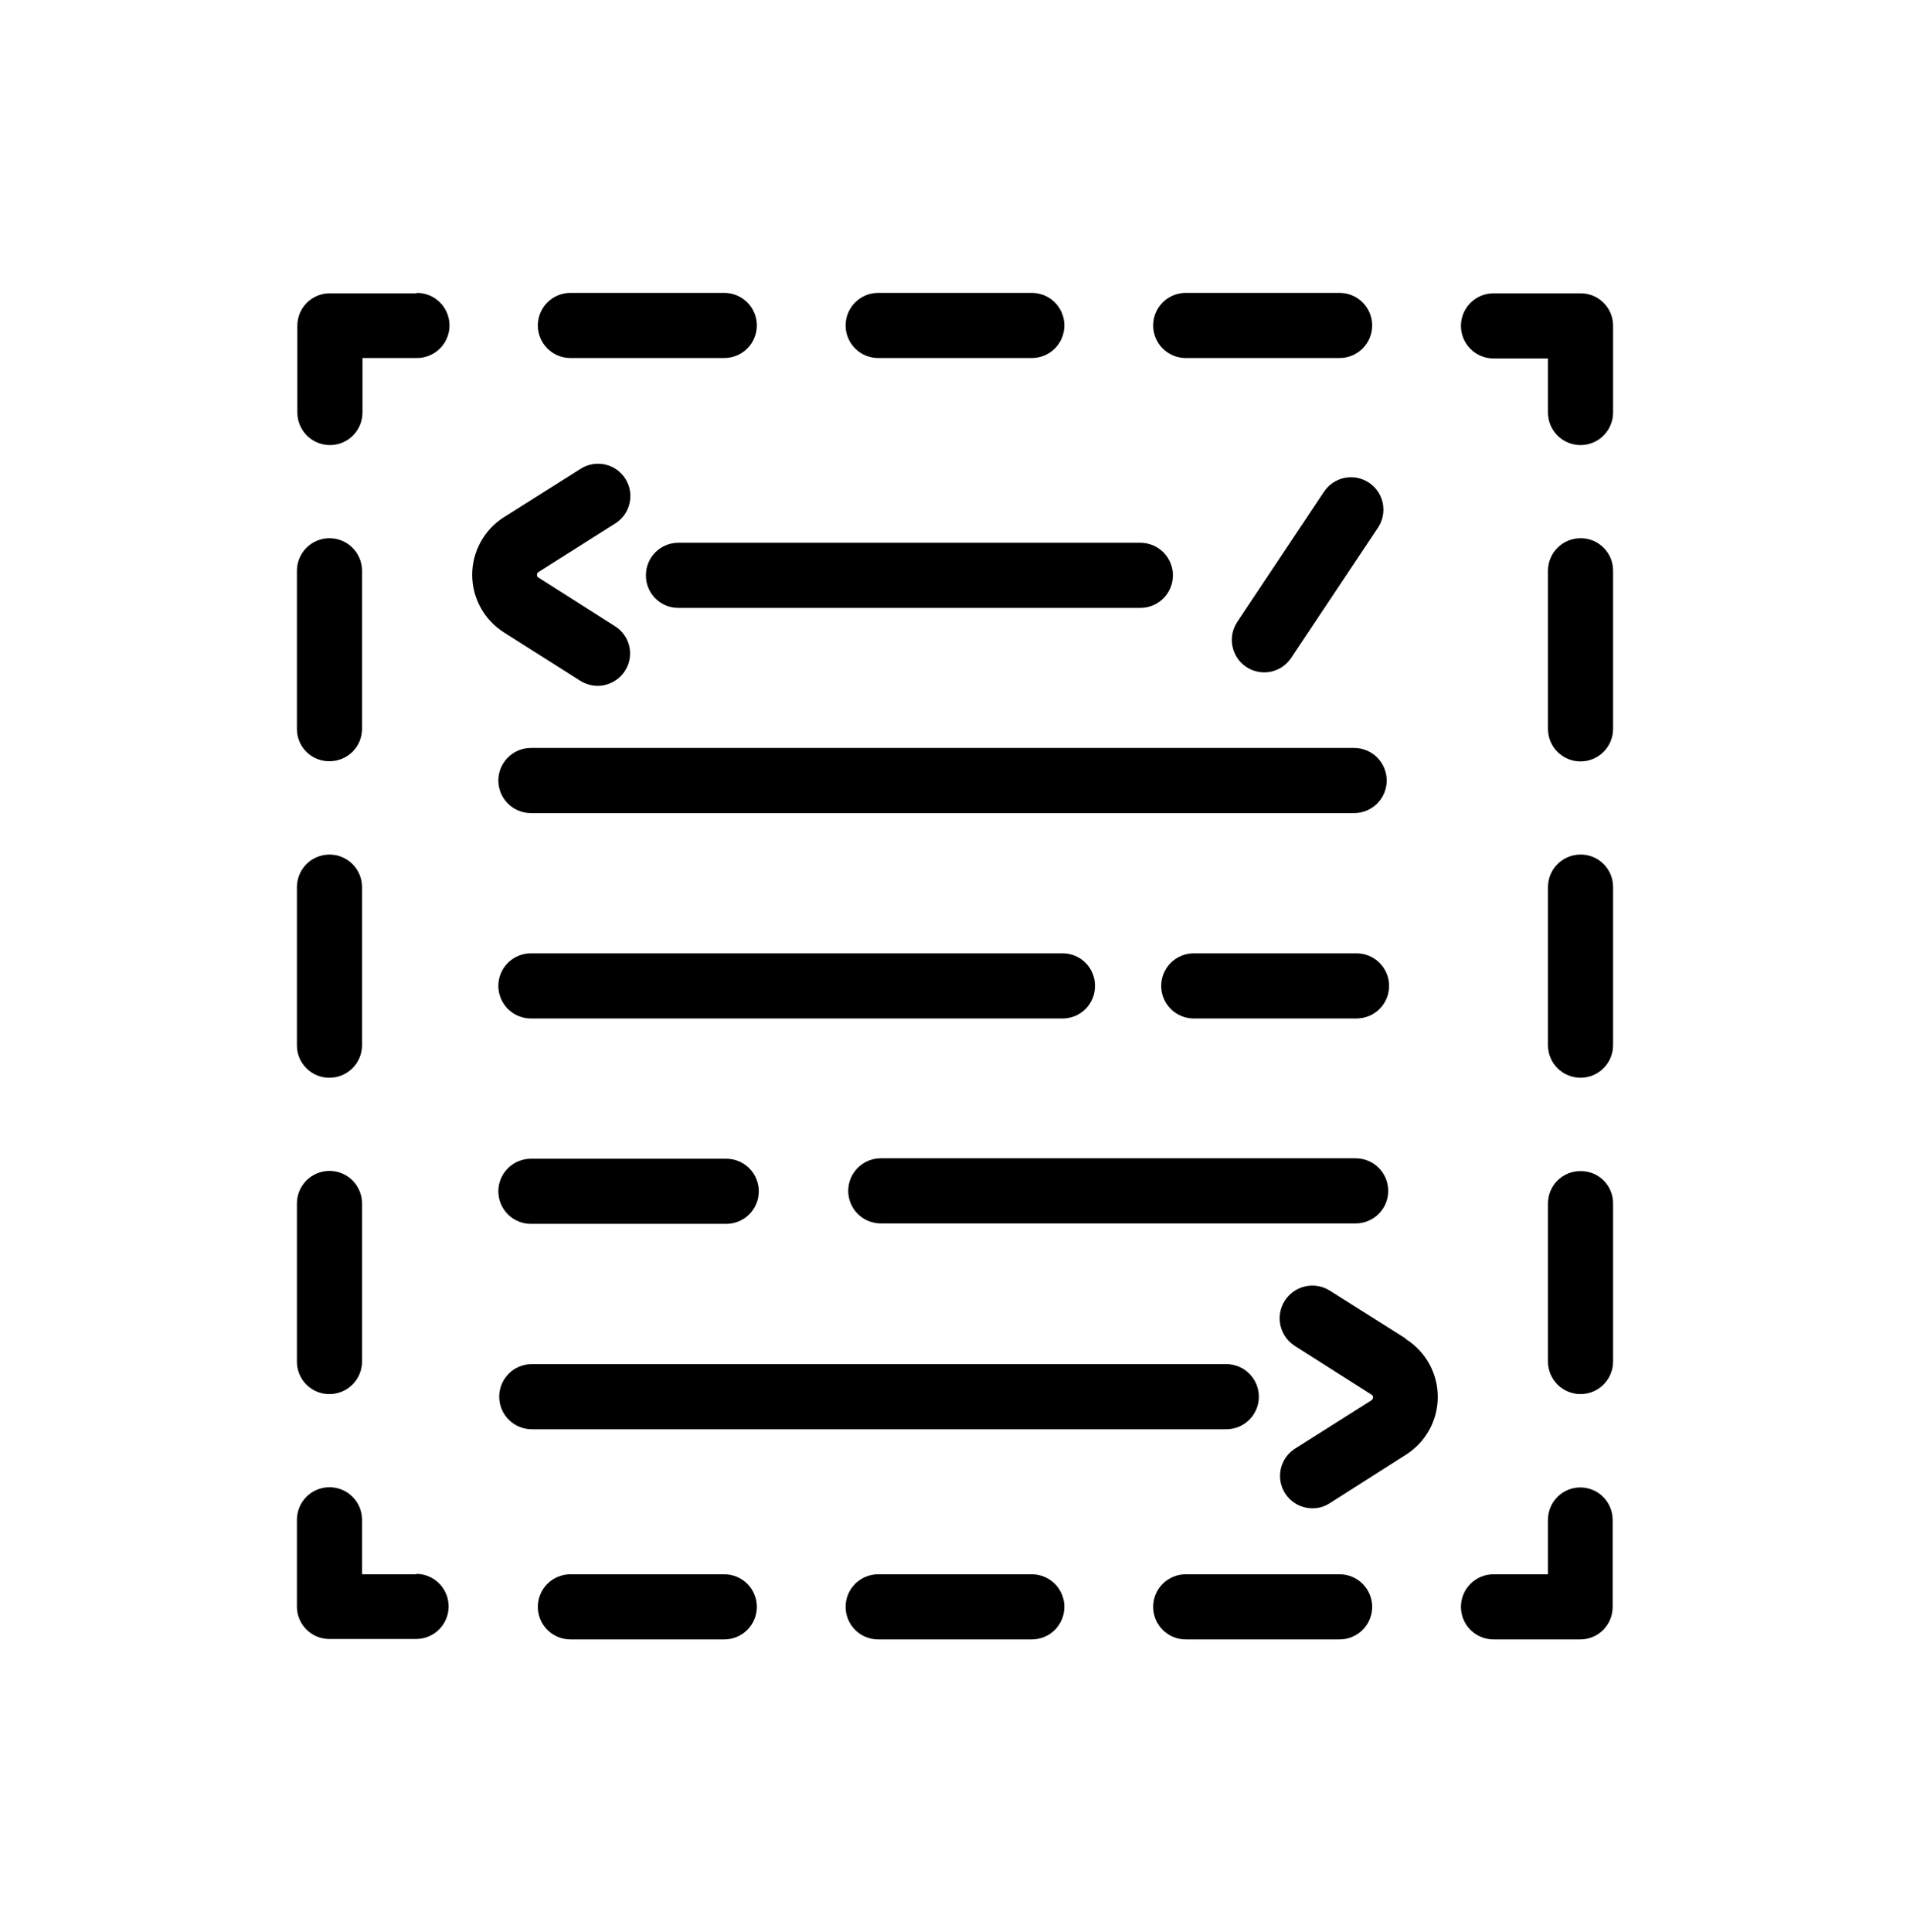 <svg  viewBox="0 0 88 89" fill="none" xmlns="http://www.w3.org/2000/svg">
  <path d="M58 64.32C57.997 63.924 57.838 63.545 57.557 63.266C57.276 62.987 56.896 62.83 56.5 62.83H24.5C24.102 62.83 23.721 62.988 23.439 63.269C23.158 63.551 23 63.932 23 64.33C23 64.728 23.158 65.109 23.439 65.391C23.721 65.672 24.102 65.83 24.5 65.83H56.5C56.698 65.83 56.894 65.791 57.076 65.715C57.259 65.639 57.425 65.528 57.564 65.387C57.704 65.247 57.814 65.08 57.889 64.897C57.964 64.714 58.001 64.518 58 64.32Z" fill="currentColor" />
  <path d="M24.46 53.37C24.062 53.37 23.681 53.528 23.399 53.809C23.118 54.091 22.96 54.472 22.96 54.87C22.96 55.268 23.118 55.65 23.399 55.931C23.681 56.212 24.062 56.37 24.46 56.37H33.46C33.858 56.37 34.239 56.212 34.521 55.931C34.802 55.65 34.96 55.268 34.96 54.87C34.96 54.472 34.802 54.091 34.521 53.809C34.239 53.528 33.858 53.37 33.46 53.37H24.46Z" fill="currentColor" />
  <path d="M40.58 56.35H62.46C62.657 56.35 62.852 56.311 63.034 56.236C63.216 56.16 63.381 56.05 63.521 55.911C63.66 55.772 63.77 55.606 63.846 55.424C63.921 55.242 63.96 55.047 63.96 54.85C63.96 54.653 63.921 54.458 63.846 54.276C63.77 54.094 63.66 53.929 63.521 53.789C63.381 53.65 63.216 53.54 63.034 53.464C62.852 53.389 62.657 53.35 62.46 53.35H40.58C40.383 53.35 40.188 53.389 40.006 53.464C39.824 53.54 39.659 53.65 39.519 53.789C39.38 53.929 39.27 54.094 39.194 54.276C39.119 54.458 39.08 54.653 39.08 54.85C39.08 55.047 39.119 55.242 39.194 55.424C39.27 55.606 39.38 55.772 39.519 55.911C39.659 56.05 39.824 56.16 40.006 56.236C40.188 56.311 40.383 56.35 40.58 56.35Z" fill="currentColor" />
  <path d="M50.45 45.4C50.45 45.012 50.299 44.639 50.028 44.36C49.757 44.082 49.388 43.92 49 43.91H24.46C24.062 43.91 23.681 44.068 23.399 44.349C23.118 44.631 22.96 45.012 22.96 45.41C22.96 45.808 23.118 46.189 23.399 46.471C23.681 46.752 24.062 46.91 24.46 46.91H49C49.392 46.899 49.763 46.735 50.035 46.453C50.306 46.17 50.455 45.792 50.45 45.4Z" fill="currentColor" />
  <path d="M62.46 43.91H55C54.602 43.91 54.221 44.068 53.939 44.349C53.658 44.631 53.5 45.012 53.5 45.41C53.5 45.808 53.658 46.189 53.939 46.471C54.221 46.752 54.602 46.91 55 46.91H62.5C62.697 46.91 62.892 46.871 63.074 46.796C63.256 46.72 63.421 46.61 63.561 46.471C63.7 46.331 63.81 46.166 63.886 45.984C63.961 45.802 64 45.607 64 45.41C64 45.213 63.961 45.018 63.886 44.836C63.81 44.654 63.7 44.489 63.561 44.349C63.421 44.21 63.256 44.099 63.074 44.024C62.892 43.949 62.697 43.91 62.5 43.91H62.46Z" fill="currentColor" />
  <path d="M62.39 34.45H24.46C24.263 34.45 24.068 34.489 23.886 34.564C23.704 34.639 23.539 34.75 23.399 34.889C23.26 35.029 23.149 35.194 23.074 35.376C22.999 35.558 22.96 35.753 22.96 35.95C22.96 36.147 22.999 36.342 23.074 36.524C23.149 36.706 23.26 36.871 23.399 37.011C23.539 37.15 23.704 37.26 23.886 37.336C24.068 37.411 24.263 37.45 24.46 37.45H62.39C62.587 37.45 62.782 37.411 62.964 37.336C63.146 37.26 63.311 37.15 63.451 37.011C63.59 36.871 63.7 36.706 63.776 36.524C63.851 36.342 63.89 36.147 63.89 35.95C63.89 35.753 63.851 35.558 63.776 35.376C63.7 35.194 63.59 35.029 63.451 34.889C63.311 34.75 63.146 34.639 62.964 34.564C62.782 34.489 62.587 34.45 62.39 34.45Z" fill="currentColor" />
  <path d="M64.78 61.66L61.26 59.44C61.092 59.336 60.905 59.265 60.71 59.233C60.514 59.201 60.315 59.208 60.122 59.253C59.929 59.298 59.748 59.38 59.587 59.496C59.426 59.611 59.289 59.757 59.185 59.925C59.081 60.093 59.01 60.28 58.978 60.475C58.946 60.67 58.953 60.87 58.998 61.063C59.043 61.256 59.125 61.438 59.241 61.598C59.356 61.759 59.502 61.895 59.67 62L63.18 64.23C63.205 64.24 63.227 64.259 63.241 64.282C63.255 64.305 63.262 64.333 63.26 64.36C63.259 64.388 63.252 64.416 63.238 64.44C63.224 64.464 63.204 64.485 63.18 64.5L59.67 66.72C59.397 66.892 59.187 67.149 59.072 67.452C58.958 67.754 58.944 68.086 59.035 68.396C59.125 68.707 59.314 68.979 59.573 69.173C59.832 69.367 60.147 69.471 60.47 69.47C60.75 69.473 61.025 69.393 61.26 69.24L64.78 67C65.228 66.716 65.597 66.323 65.853 65.858C66.109 65.393 66.243 64.871 66.243 64.34C66.243 63.809 66.109 63.287 65.853 62.822C65.597 62.357 65.228 61.964 64.78 61.68V61.66Z" fill="currentColor" />
  <path d="M29.76 26.48C29.756 26.678 29.791 26.875 29.865 27.059C29.938 27.244 30.047 27.412 30.186 27.553C30.324 27.695 30.49 27.807 30.673 27.884C30.855 27.96 31.052 28 31.25 28H52.54C52.938 28 53.319 27.842 53.601 27.561C53.882 27.279 54.04 26.898 54.04 26.5C54.04 26.102 53.882 25.721 53.601 25.439C53.319 25.158 52.938 25 52.54 25H31.25C30.857 25 30.479 25.156 30.2 25.433C29.921 25.71 29.763 26.087 29.76 26.48Z" fill="currentColor" />
  <path d="M26.74 31.36C26.978 31.507 27.251 31.586 27.53 31.59C27.783 31.589 28.033 31.525 28.255 31.402C28.477 31.28 28.664 31.104 28.8 30.89C28.905 30.725 28.976 30.541 29.009 30.348C29.042 30.155 29.036 29.958 28.992 29.767C28.949 29.576 28.868 29.396 28.754 29.237C28.64 29.078 28.496 28.943 28.33 28.84L24.82 26.61C24.795 26.6 24.773 26.581 24.759 26.558C24.744 26.535 24.738 26.507 24.74 26.48C24.739 26.451 24.745 26.423 24.76 26.398C24.774 26.374 24.795 26.353 24.82 26.34L28.33 24.12C28.499 24.017 28.645 23.882 28.761 23.722C28.877 23.562 28.959 23.38 29.004 23.188C29.049 22.995 29.056 22.796 29.023 22.601C28.99 22.407 28.919 22.22 28.814 22.053C28.708 21.886 28.571 21.742 28.409 21.628C28.247 21.515 28.065 21.435 27.872 21.393C27.679 21.351 27.479 21.347 27.285 21.383C27.091 21.418 26.905 21.492 26.74 21.6L23.22 23.82C22.772 24.103 22.402 24.495 22.147 24.959C21.891 25.423 21.756 25.945 21.756 26.475C21.756 27.005 21.891 27.527 22.147 27.991C22.402 28.455 22.772 28.847 23.22 29.13L26.74 31.36Z" fill="currentColor" />
  <path d="M61 22.65L57 28.65C56.783 28.981 56.705 29.384 56.784 29.771C56.862 30.159 57.091 30.5 57.42 30.72C57.583 30.829 57.767 30.904 57.959 30.942C58.152 30.98 58.35 30.979 58.542 30.94C58.735 30.901 58.917 30.825 59.08 30.715C59.243 30.605 59.382 30.464 59.49 30.3L63.49 24.3C63.709 23.97 63.787 23.566 63.709 23.178C63.63 22.79 63.4 22.449 63.07 22.23C62.74 22.011 62.336 21.933 61.948 22.011C61.56 22.09 61.219 22.32 61 22.65Z" fill="currentColor" />
  <path d="M19.19 72.51H16.68V70C16.68 69.602 16.522 69.221 16.241 68.939C15.959 68.658 15.578 68.5 15.18 68.5C14.782 68.5 14.401 68.658 14.119 68.939C13.838 69.221 13.68 69.602 13.68 70V74C13.68 74.395 13.837 74.774 14.117 75.054C14.396 75.333 14.775 75.49 15.17 75.49H19.17C19.568 75.49 19.949 75.332 20.231 75.051C20.512 74.769 20.67 74.388 20.67 73.99C20.67 73.592 20.512 73.211 20.231 72.929C19.949 72.648 19.568 72.49 19.17 72.49L19.19 72.51Z" fill="currentColor" />
  <path d="M61.72 72.51H54.63C54.232 72.51 53.851 72.668 53.569 72.949C53.288 73.231 53.13 73.612 53.13 74.01C53.13 74.408 53.288 74.789 53.569 75.071C53.851 75.352 54.232 75.51 54.63 75.51H61.72C62.118 75.51 62.499 75.352 62.781 75.071C63.062 74.789 63.22 74.408 63.22 74.01C63.22 73.612 63.062 73.231 62.781 72.949C62.499 72.668 62.118 72.51 61.72 72.51Z" fill="currentColor" />
  <path d="M47.54 72.51H40.46C40.062 72.51 39.681 72.668 39.399 72.949C39.118 73.231 38.96 73.612 38.96 74.01C38.96 74.408 39.118 74.789 39.399 75.071C39.681 75.352 40.062 75.51 40.46 75.51H47.54C47.938 75.51 48.319 75.352 48.601 75.071C48.882 74.789 49.04 74.408 49.04 74.01C49.04 73.612 48.882 73.231 48.601 72.949C48.319 72.668 47.938 72.51 47.54 72.51Z" fill="currentColor" />
  <path d="M33.37 72.51H26.28C25.882 72.51 25.501 72.668 25.219 72.949C24.938 73.231 24.78 73.612 24.78 74.01C24.78 74.408 24.938 74.789 25.219 75.071C25.501 75.352 25.882 75.51 26.28 75.51H33.37C33.768 75.51 34.149 75.352 34.431 75.071C34.712 74.789 34.87 74.408 34.87 74.01C34.87 73.612 34.712 73.231 34.431 72.949C34.149 72.668 33.768 72.51 33.37 72.51Z" fill="currentColor" />
  <path d="M72.81 68.51C72.415 68.51 72.036 68.667 71.757 68.946C71.477 69.226 71.32 69.605 71.32 70V72.51H68.81C68.412 72.51 68.031 72.668 67.749 72.949C67.468 73.231 67.31 73.612 67.31 74.01C67.31 74.408 67.468 74.789 67.749 75.071C68.031 75.352 68.412 75.51 68.81 75.51H72.81C73.007 75.51 73.203 75.471 73.385 75.395C73.567 75.319 73.732 75.207 73.871 75.067C74.009 74.926 74.119 74.759 74.192 74.576C74.266 74.393 74.303 74.197 74.3 74V70C74.3 69.605 74.143 69.226 73.864 68.946C73.584 68.667 73.205 68.51 72.81 68.51Z" fill="currentColor" />
  <path d="M72.81 53.94C72.614 53.94 72.421 53.978 72.24 54.053C72.059 54.128 71.895 54.238 71.756 54.376C71.618 54.515 71.508 54.679 71.433 54.86C71.359 55.041 71.32 55.234 71.32 55.43V62.71C71.32 63.108 71.478 63.489 71.759 63.771C72.041 64.052 72.422 64.21 72.82 64.21C73.218 64.21 73.599 64.052 73.881 63.771C74.162 63.489 74.32 63.108 74.32 62.71V55.43C74.321 55.232 74.283 55.036 74.207 54.853C74.132 54.671 74.02 54.505 73.879 54.366C73.739 54.227 73.572 54.118 73.388 54.045C73.204 53.972 73.008 53.936 72.81 53.94Z" fill="currentColor" />
  <path d="M72.81 39.36C72.414 39.363 72.035 39.522 71.756 39.803C71.477 40.084 71.32 40.464 71.32 40.86V48.14C71.32 48.538 71.478 48.919 71.759 49.201C72.041 49.482 72.422 49.64 72.82 49.64C73.218 49.64 73.599 49.482 73.881 49.201C74.162 48.919 74.32 48.538 74.32 48.14V40.86C74.321 40.662 74.283 40.465 74.208 40.282C74.132 40.099 74.021 39.932 73.88 39.793C73.739 39.653 73.572 39.543 73.389 39.468C73.205 39.394 73.008 39.357 72.81 39.36Z" fill="currentColor" />
  <path d="M72.81 24.79C72.414 24.793 72.035 24.952 71.756 25.233C71.477 25.514 71.32 25.894 71.32 26.29V33.57C71.32 33.968 71.478 34.349 71.759 34.631C72.041 34.912 72.422 35.07 72.82 35.07C73.218 35.07 73.599 34.912 73.881 34.631C74.162 34.349 74.32 33.968 74.32 33.57V26.29C74.321 26.092 74.283 25.895 74.208 25.712C74.132 25.529 74.021 25.362 73.88 25.223C73.739 25.083 73.572 24.973 73.389 24.898C73.205 24.824 73.008 24.787 72.81 24.79Z" fill="currentColor" />
  <path d="M72.81 13.51H68.81C68.412 13.51 68.031 13.668 67.749 13.949C67.468 14.23 67.31 14.612 67.31 15.01C67.31 15.408 67.468 15.789 67.749 16.071C68.031 16.352 68.412 16.51 68.81 16.51H71.32V19C71.32 19.398 71.478 19.779 71.759 20.061C72.041 20.342 72.422 20.5 72.82 20.5C73.218 20.5 73.599 20.342 73.881 20.061C74.162 19.779 74.32 19.398 74.32 19V15C74.32 14.803 74.281 14.607 74.205 14.425C74.129 14.243 74.017 14.078 73.877 13.939C73.736 13.801 73.57 13.691 73.386 13.617C73.203 13.544 73.007 13.507 72.81 13.51Z" fill="currentColor" />
  <path d="M26.28 16.49H33.37C33.768 16.49 34.149 16.332 34.431 16.051C34.712 15.769 34.87 15.388 34.87 14.99C34.87 14.592 34.712 14.211 34.431 13.929C34.149 13.648 33.768 13.49 33.37 13.49H26.28C25.882 13.49 25.501 13.648 25.219 13.929C24.938 14.211 24.78 14.592 24.78 14.99C24.78 15.388 24.938 15.769 25.219 16.051C25.501 16.332 25.882 16.49 26.28 16.49Z" fill="currentColor" />
  <path d="M54.63 16.49H61.72C62.118 16.49 62.499 16.332 62.781 16.051C63.062 15.769 63.22 15.388 63.22 14.99C63.22 14.592 63.062 14.211 62.781 13.929C62.499 13.648 62.118 13.49 61.72 13.49H54.63C54.232 13.49 53.851 13.648 53.569 13.929C53.288 14.211 53.13 14.592 53.13 14.99C53.13 15.388 53.288 15.769 53.569 16.051C53.851 16.332 54.232 16.49 54.63 16.49Z" fill="currentColor" />
  <path d="M40.46 16.49H47.54C47.938 16.49 48.319 16.332 48.601 16.051C48.882 15.769 49.04 15.388 49.04 14.99C49.04 14.592 48.882 14.211 48.601 13.929C48.319 13.648 47.938 13.49 47.54 13.49H40.46C40.062 13.49 39.681 13.648 39.399 13.929C39.118 14.211 38.96 14.592 38.96 14.99C38.96 15.388 39.118 15.769 39.399 16.051C39.681 16.332 40.062 16.49 40.46 16.49Z" fill="currentColor" />
  <path d="M19.19 13.51H15.19C14.795 13.51 14.416 13.667 14.136 13.946C13.857 14.226 13.7 14.605 13.7 15V19C13.7 19.398 13.858 19.779 14.139 20.061C14.421 20.342 14.802 20.5 15.2 20.5C15.598 20.5 15.979 20.342 16.261 20.061C16.542 19.779 16.7 19.398 16.7 19V16.49H19.21C19.608 16.49 19.989 16.332 20.271 16.051C20.552 15.769 20.71 15.388 20.71 14.99C20.71 14.592 20.552 14.211 20.271 13.929C19.989 13.648 19.608 13.49 19.21 13.49L19.19 13.51Z" fill="currentColor" />
  <path d="M15.19 64.21C15.586 64.207 15.965 64.048 16.244 63.767C16.523 63.486 16.68 63.106 16.68 62.71V55.43C16.68 55.032 16.522 54.651 16.241 54.369C15.959 54.088 15.578 53.93 15.18 53.93C14.782 53.93 14.401 54.088 14.119 54.369C13.838 54.651 13.68 55.032 13.68 55.43V62.71C13.679 62.908 13.717 63.105 13.792 63.288C13.868 63.471 13.979 63.638 14.12 63.777C14.261 63.917 14.428 64.027 14.611 64.101C14.795 64.176 14.992 64.213 15.19 64.21Z" fill="currentColor" />
  <path d="M15.19 49.64C15.586 49.638 15.965 49.478 16.244 49.197C16.523 48.916 16.68 48.536 16.68 48.14V40.86C16.68 40.462 16.522 40.081 16.241 39.799C15.959 39.518 15.578 39.36 15.18 39.36C14.782 39.36 14.401 39.518 14.119 39.799C13.838 40.081 13.68 40.462 13.68 40.86V48.14C13.679 48.338 13.717 48.535 13.792 48.718C13.868 48.901 13.979 49.068 14.12 49.207C14.261 49.347 14.428 49.457 14.611 49.532C14.795 49.606 14.992 49.643 15.19 49.64Z" fill="currentColor" />
  <path d="M15.19 35.06C15.585 35.06 15.964 34.903 16.244 34.624C16.523 34.344 16.68 33.965 16.68 33.57V26.29C16.68 25.892 16.522 25.511 16.241 25.229C15.959 24.948 15.578 24.79 15.18 24.79C14.782 24.79 14.401 24.948 14.119 25.229C13.838 25.511 13.68 25.892 13.68 26.29V33.57C13.679 33.768 13.717 33.964 13.793 34.147C13.868 34.329 13.98 34.495 14.12 34.634C14.261 34.773 14.428 34.882 14.612 34.955C14.796 35.028 14.992 35.064 15.19 35.06Z" fill="currentColor" />
</svg>
